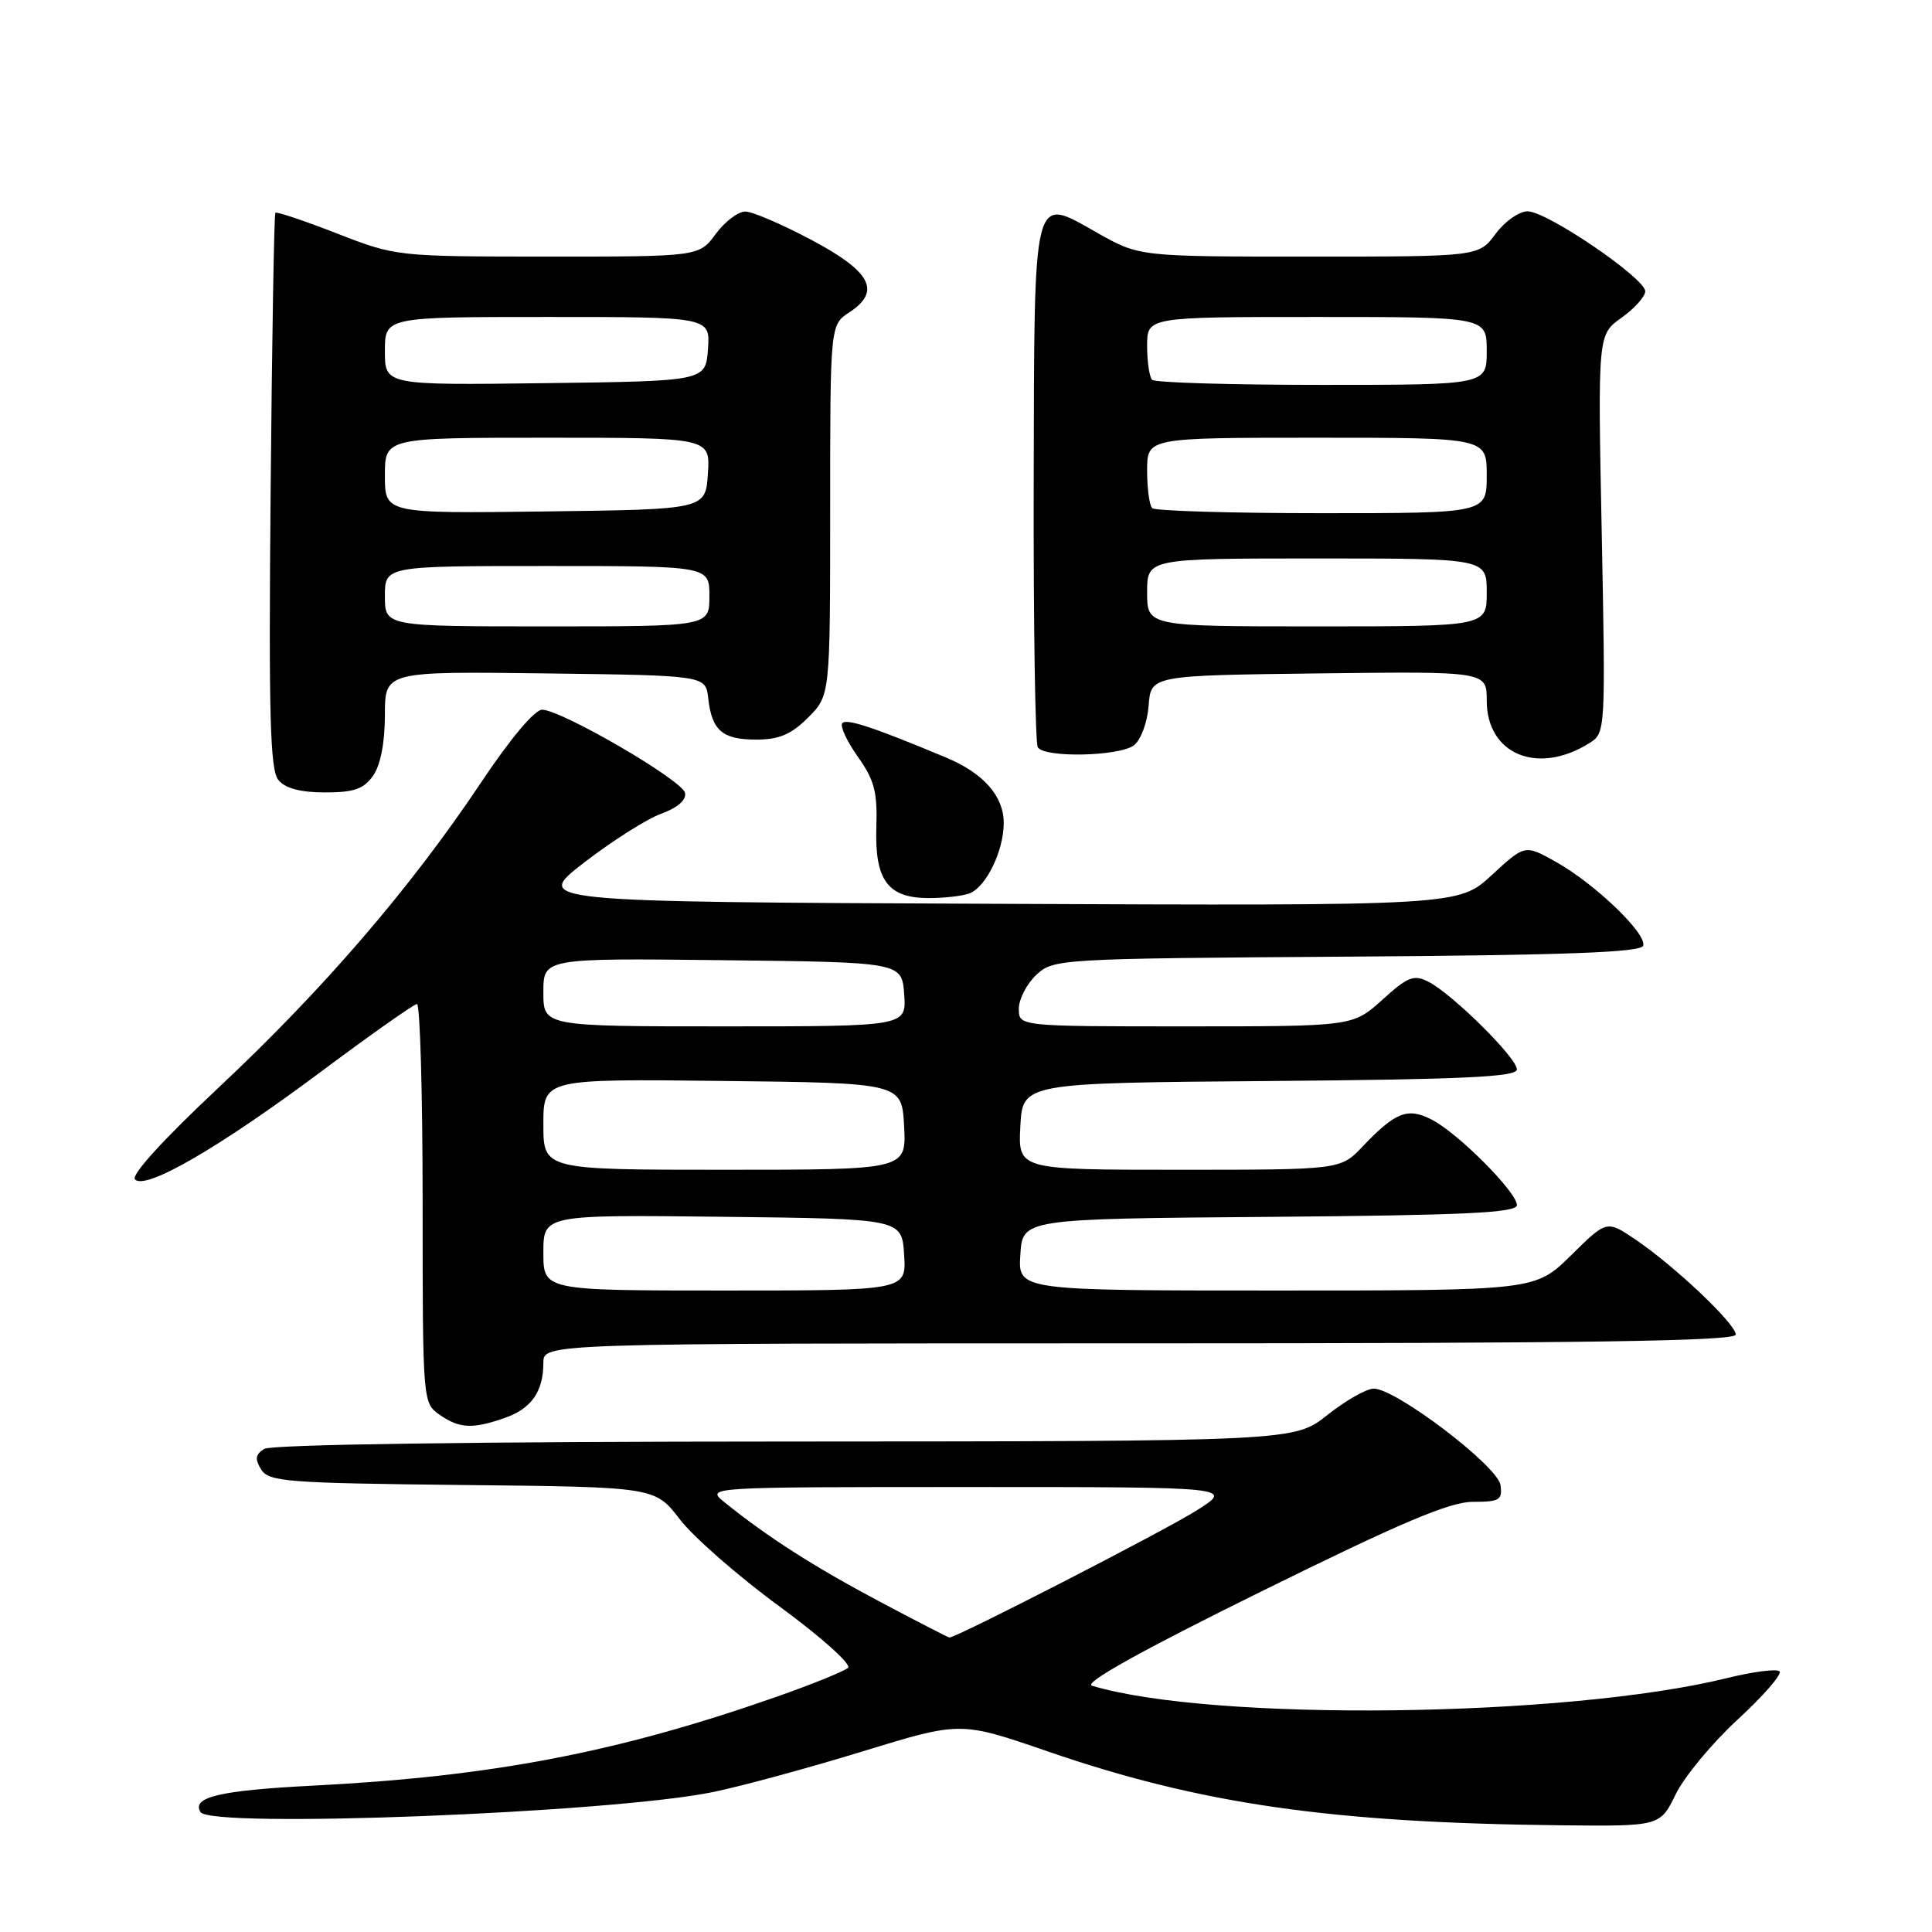 <?xml version="1.0" encoding="UTF-8" standalone="no"?>
<!DOCTYPE svg PUBLIC "-//W3C//DTD SVG 1.1//EN" "http://www.w3.org/Graphics/SVG/1.1/DTD/svg11.dtd" >
<svg xmlns="http://www.w3.org/2000/svg" xmlns:xlink="http://www.w3.org/1999/xlink" version="1.1" viewBox="0 0 256 256">
 <g >
 <path fill="currentColor"
d=" M 222.04 237.75 C 223.18 235.41 226.89 230.94 230.29 227.81 C 233.68 224.69 236.16 221.83 235.80 221.46 C 235.43 221.10 232.29 221.50 228.82 222.36 C 207.57 227.59 160.65 228.16 144.70 223.37 C 143.51 223.02 151.11 218.78 167.04 210.92 C 185.64 201.74 192.10 199.00 195.16 199.00 C 198.71 199.00 199.10 198.76 198.82 196.77 C 198.46 194.26 184.97 184.00 182.03 184.00 C 181.07 184.00 178.31 185.57 175.89 187.49 C 171.50 190.98 171.50 190.98 104.00 191.01 C 62.82 191.02 35.92 191.40 35.00 191.99 C 33.84 192.73 33.75 193.34 34.61 194.72 C 35.62 196.34 38.03 196.52 61.25 196.77 C 86.79 197.03 86.79 197.03 90.08 201.32 C 91.89 203.67 97.84 208.88 103.31 212.88 C 108.77 216.88 112.85 220.53 112.37 220.99 C 111.89 221.44 107.58 223.19 102.79 224.87 C 81.79 232.22 65.19 235.40 41.41 236.61 C 29.13 237.24 25.35 238.13 26.57 240.11 C 27.92 242.30 81.16 240.22 94.50 237.45 C 98.35 236.66 107.30 234.22 114.39 232.04 C 127.27 228.09 127.27 228.09 138.77 232.05 C 159.04 239.04 176.30 241.53 206.73 241.86 C 219.96 242.00 219.96 242.00 222.04 237.75 Z  M 66.87 187.89 C 70.41 186.66 72.00 184.39 72.00 180.57 C 72.00 178.00 72.00 178.00 151.00 178.00 C 210.23 178.00 230.00 177.71 230.00 176.84 C 230.00 175.43 221.92 167.77 216.70 164.24 C 212.90 161.67 212.90 161.67 208.17 166.34 C 203.43 171.00 203.43 171.00 169.16 171.00 C 134.89 171.00 134.89 171.00 135.20 166.25 C 135.50 161.50 135.50 161.50 168.25 161.24 C 194.18 161.03 201.00 160.70 201.00 159.68 C 201.00 157.98 193.24 150.18 189.74 148.37 C 186.54 146.71 184.92 147.33 180.56 151.91 C 177.63 155.00 177.63 155.00 156.26 155.00 C 134.90 155.00 134.90 155.00 135.20 149.25 C 135.50 143.50 135.50 143.50 168.25 143.24 C 193.97 143.03 201.00 142.70 201.00 141.70 C 201.00 140.18 192.45 131.71 189.28 130.09 C 187.34 129.10 186.55 129.41 183.16 132.48 C 179.26 136.00 179.26 136.00 157.13 136.00 C 135.00 136.00 135.00 136.00 135.00 133.67 C 135.00 132.40 136.04 130.38 137.30 129.19 C 139.57 127.06 140.18 127.02 178.47 126.76 C 207.42 126.57 217.43 126.20 217.73 125.31 C 218.25 123.74 211.34 117.10 206.16 114.20 C 202.06 111.90 202.06 111.90 197.66 115.96 C 193.26 120.02 193.26 120.02 131.96 119.76 C 70.66 119.50 70.66 119.50 77.42 114.28 C 81.14 111.41 85.73 108.50 87.62 107.82 C 89.77 107.04 90.96 106.01 90.77 105.07 C 90.46 103.41 74.50 94.12 71.85 94.04 C 70.86 94.02 67.63 97.85 63.70 103.75 C 54.40 117.67 42.84 131.11 28.99 144.09 C 21.61 151.01 17.32 155.72 17.89 156.29 C 19.31 157.71 29.03 152.08 42.50 142.03 C 49.10 137.10 54.84 133.06 55.25 133.04 C 55.66 133.02 56.00 144.90 56.00 159.44 C 56.00 185.64 56.02 185.90 58.22 187.44 C 60.86 189.29 62.61 189.38 66.87 187.89 Z  M 128.46 118.38 C 130.67 117.53 133.00 112.74 133.00 109.05 C 133.00 105.49 130.32 102.45 125.36 100.38 C 115.65 96.32 112.04 95.13 111.59 95.86 C 111.32 96.30 112.27 98.31 113.70 100.32 C 115.85 103.35 116.28 104.97 116.12 109.63 C 115.90 116.64 117.64 119.00 123.07 119.00 C 125.14 119.00 127.56 118.72 128.46 118.38 Z  M 49.44 102.78 C 50.42 101.39 51.00 98.39 51.00 94.76 C 51.00 88.96 51.00 88.96 72.25 89.23 C 93.50 89.50 93.50 89.50 93.84 92.50 C 94.32 96.80 95.71 98.00 100.20 98.00 C 103.24 98.00 104.83 97.32 107.08 95.08 C 110.00 92.15 110.00 92.15 110.00 67.60 C 110.00 43.05 110.00 43.05 112.55 41.38 C 116.80 38.59 115.43 35.99 107.50 31.78 C 103.65 29.74 99.73 28.05 98.78 28.03 C 97.83 28.01 96.06 29.35 94.84 31.00 C 92.62 34.00 92.62 34.00 72.56 34.00 C 52.57 33.99 52.47 33.98 44.64 30.93 C 40.32 29.25 36.65 28.02 36.49 28.19 C 36.32 28.36 36.04 44.98 35.86 65.11 C 35.59 94.85 35.79 102.04 36.89 103.36 C 37.80 104.46 39.82 105.00 43.07 105.00 C 46.91 105.00 48.20 104.55 49.44 102.78 Z  M 210.63 98.45 C 212.73 97.13 212.75 96.83 212.24 70.73 C 211.71 44.34 211.71 44.34 214.86 42.10 C 216.59 40.87 218.00 39.29 218.00 38.60 C 218.00 36.86 204.97 28.00 202.42 28.00 C 201.30 28.00 199.38 29.35 198.16 31.00 C 195.94 34.00 195.94 34.00 173.45 34.00 C 150.97 34.00 150.97 34.00 145.41 30.86 C 136.75 25.97 137.06 24.75 136.97 64.28 C 136.93 82.84 137.18 98.47 137.51 99.02 C 138.39 100.44 148.32 100.23 150.26 98.75 C 151.17 98.05 152.03 95.73 152.20 93.50 C 152.50 89.50 152.50 89.50 174.75 89.23 C 197.00 88.96 197.00 88.96 197.00 92.83 C 197.00 99.97 203.77 102.77 210.63 98.45 Z  M 116.39 212.13 C 107.80 207.56 101.73 203.68 96.00 199.06 C 93.50 197.04 93.50 197.04 128.50 197.04 C 163.50 197.04 163.50 197.04 158.50 200.18 C 154.22 202.88 126.65 217.04 125.80 216.98 C 125.63 216.97 121.40 214.79 116.39 212.13 Z  M 72.00 165.98 C 72.00 160.96 72.00 160.96 95.75 161.23 C 119.50 161.50 119.50 161.50 119.80 166.25 C 120.11 171.00 120.11 171.00 96.05 171.00 C 72.00 171.00 72.00 171.00 72.00 165.98 Z  M 72.00 148.98 C 72.00 142.96 72.00 142.96 95.75 143.23 C 119.50 143.50 119.50 143.50 119.80 149.25 C 120.10 155.00 120.10 155.00 96.05 155.00 C 72.00 155.00 72.00 155.00 72.00 148.98 Z  M 72.00 131.48 C 72.00 126.96 72.00 126.96 95.75 127.23 C 119.50 127.50 119.50 127.50 119.81 131.75 C 120.11 136.00 120.11 136.00 96.06 136.00 C 72.00 136.00 72.00 136.00 72.00 131.48 Z  M 51.00 79.00 C 51.00 75.00 51.00 75.00 72.50 75.00 C 94.00 75.00 94.00 75.00 94.00 79.00 C 94.00 83.00 94.00 83.00 72.50 83.00 C 51.00 83.00 51.00 83.00 51.00 79.00 Z  M 51.00 63.02 C 51.00 58.00 51.00 58.00 72.55 58.00 C 94.11 58.00 94.11 58.00 93.80 62.75 C 93.50 67.50 93.50 67.50 72.25 67.77 C 51.00 68.04 51.00 68.04 51.00 63.02 Z  M 51.00 46.52 C 51.00 42.00 51.00 42.00 72.56 42.00 C 94.11 42.00 94.11 42.00 93.81 46.25 C 93.50 50.50 93.50 50.50 72.25 50.77 C 51.00 51.04 51.00 51.04 51.00 46.52 Z  M 152.00 78.50 C 152.00 74.00 152.00 74.00 174.50 74.00 C 197.00 74.00 197.00 74.00 197.00 78.50 C 197.00 83.00 197.00 83.00 174.50 83.00 C 152.00 83.00 152.00 83.00 152.00 78.50 Z  M 152.67 67.33 C 152.30 66.97 152.00 64.72 152.00 62.33 C 152.00 58.00 152.00 58.00 174.50 58.00 C 197.00 58.00 197.00 58.00 197.00 63.00 C 197.00 68.00 197.00 68.00 175.17 68.00 C 163.16 68.00 153.03 67.70 152.67 67.33 Z  M 152.67 50.33 C 152.30 49.97 152.00 47.94 152.00 45.83 C 152.00 42.00 152.00 42.00 174.50 42.00 C 197.00 42.00 197.00 42.00 197.00 46.50 C 197.00 51.00 197.00 51.00 175.17 51.00 C 163.16 51.00 153.03 50.70 152.67 50.33 Z "/>
</g>
</svg>